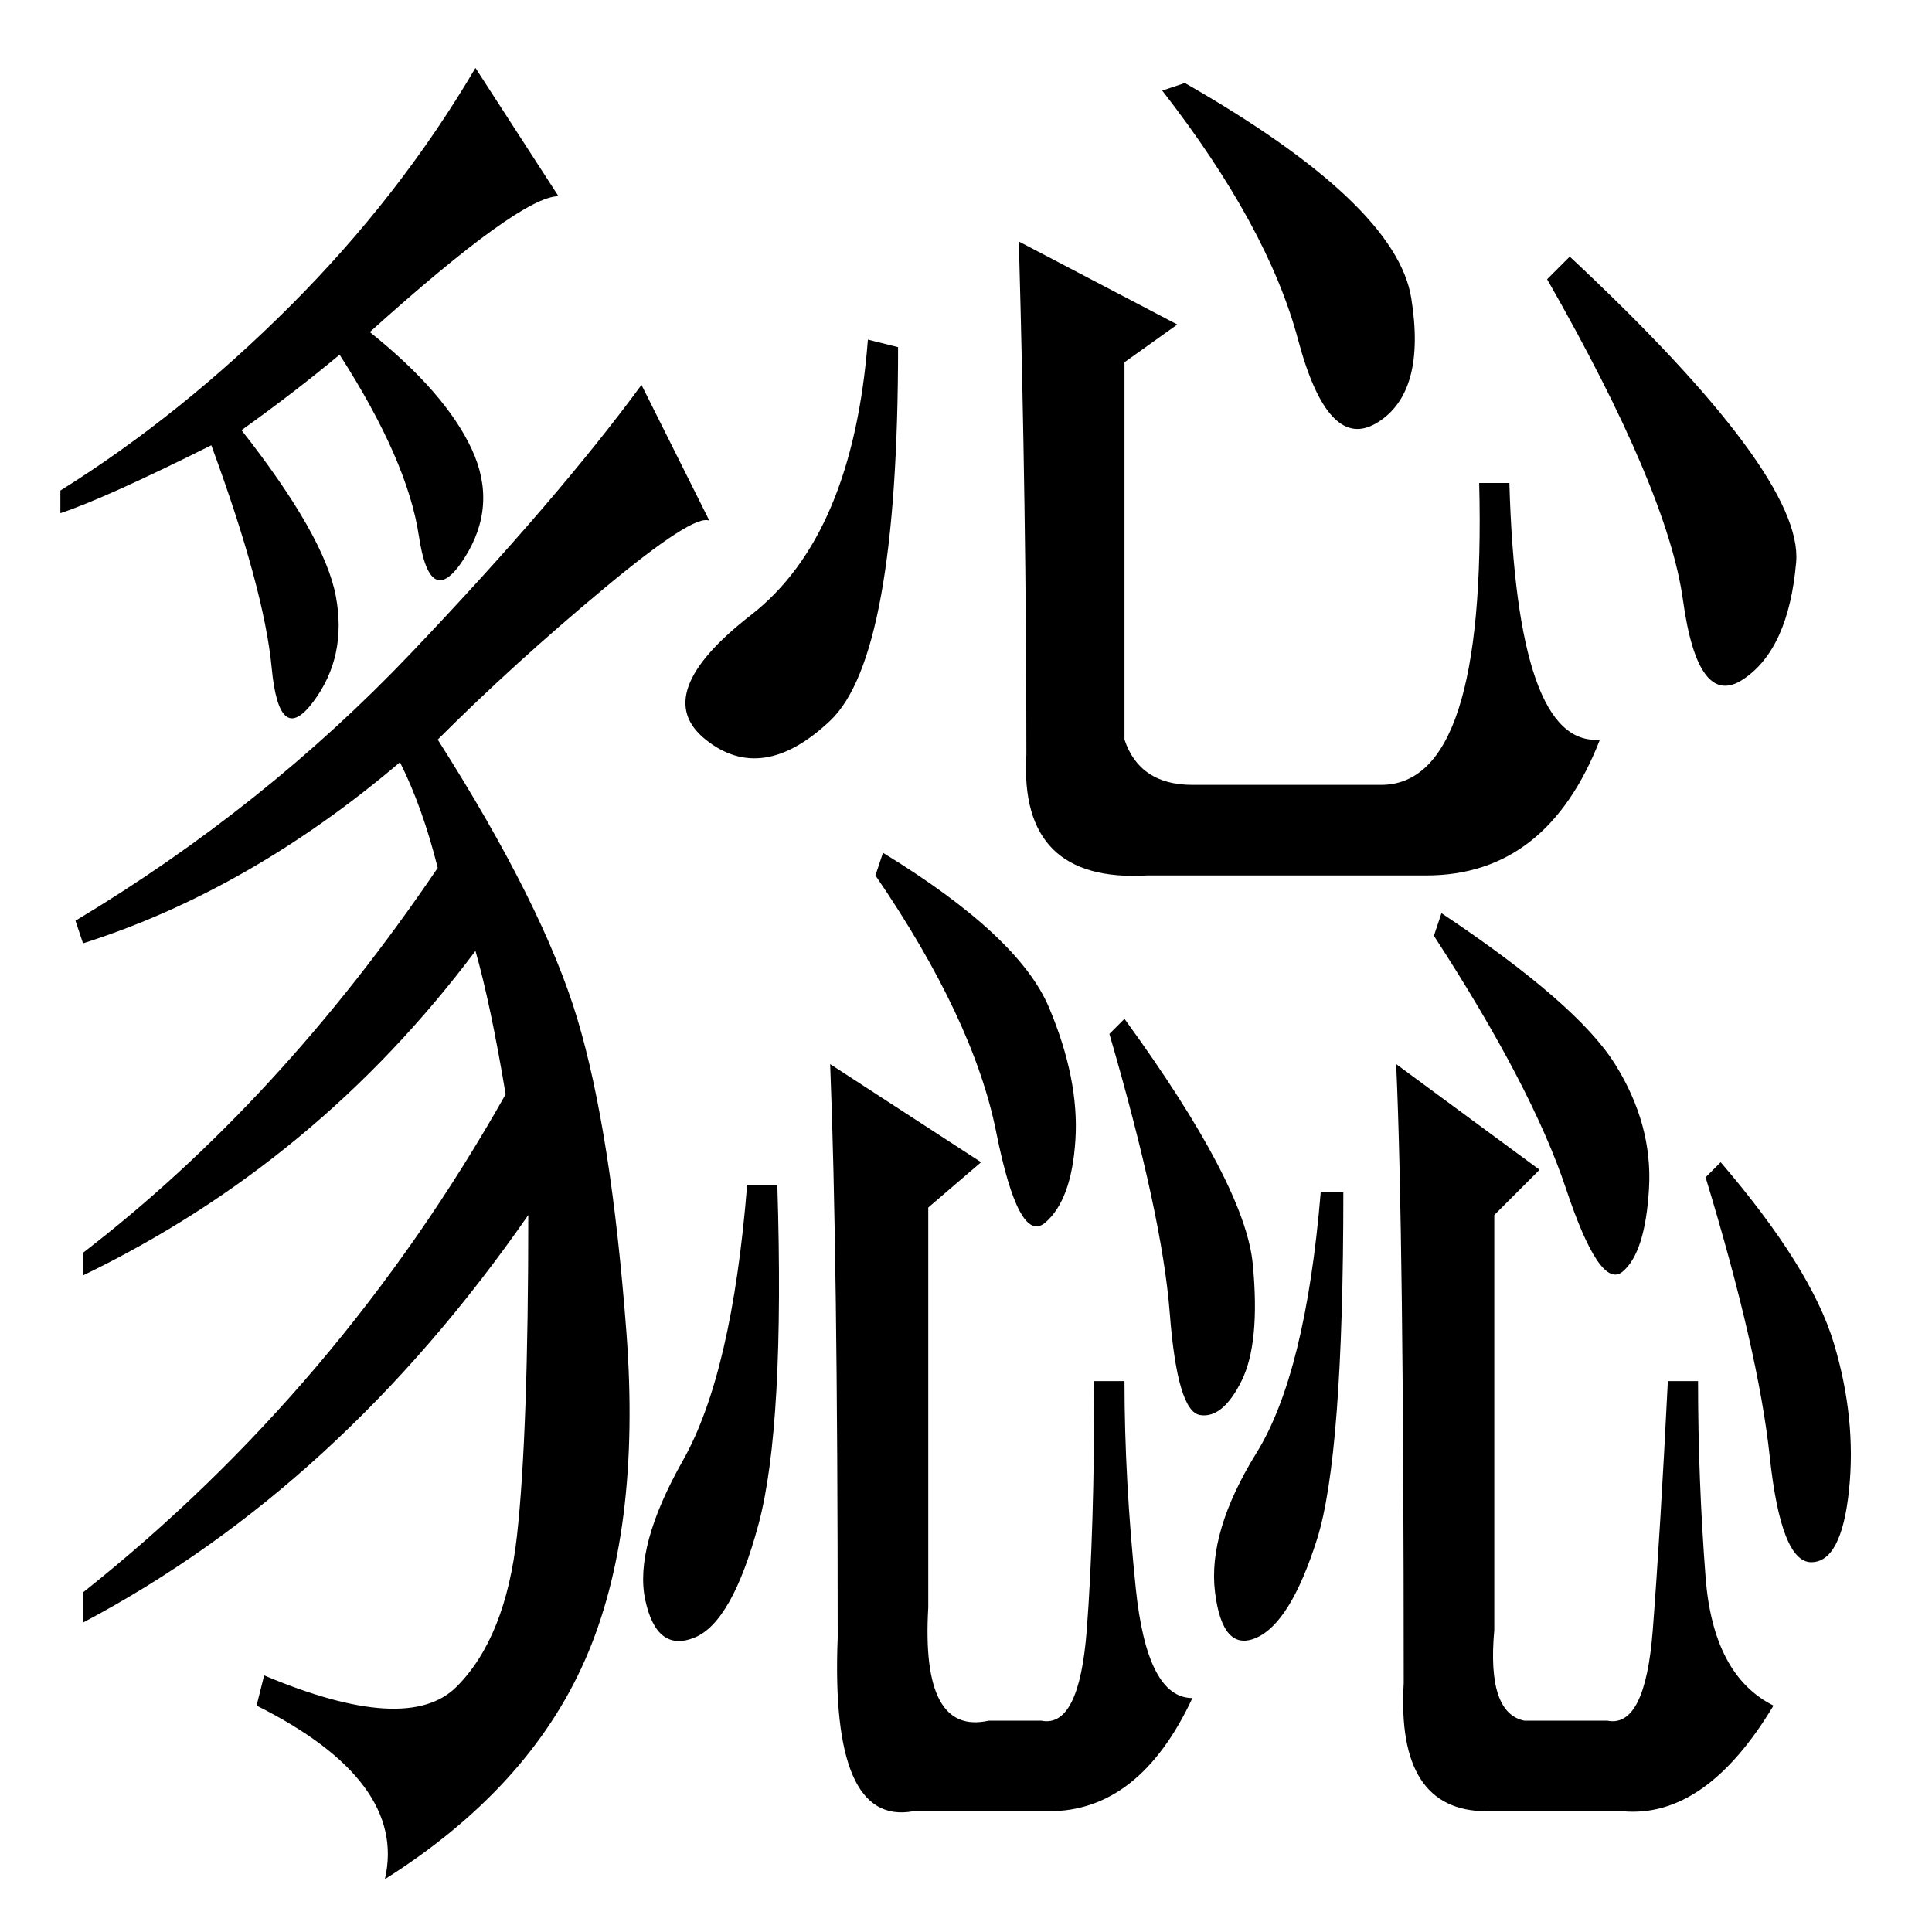<?xml version="1.0" standalone="no"?>
<!DOCTYPE svg PUBLIC "-//W3C//DTD SVG 1.1//EN" "http://www.w3.org/Graphics/SVG/1.1/DTD/svg11.dtd" >
<svg xmlns="http://www.w3.org/2000/svg" xmlns:xlink="http://www.w3.org/1999/xlink" version="1.1" viewBox="0 -36 256 256">
  <g transform="matrix(1 0 0 -1 0 220)">
   <path fill="currentColor"
d="M100.5 54q-3.5 -13 -8.5 -15t-6.5 5t5 18.5t8.5 36.5h4q1 -32 -2.5 -45zM166 88.5q1 -10.5 -1.5 -15.5t-5.5 -4.5t-4 13.5t-8 37l2 2q16 -22 17 -32.5zM110 115l20 -13l-7 -6v-53q-1 -17 8 -15h7q5 -1 6 12t1 33h4q0 -13 1.5 -27.5t7.5 -14.5q-7 -15 -19 -15h-18
q-11 -2 -10 23q0 51 -1 76zM139 122.5q4 -9.5 3.5 -17.5t-4 -11t-6.5 12t-16 34l1 3q18 -11 22 -20.5zM243 78q3 -10 2 -19.5t-5 -9.5t-5.5 14t-8.5 37l2 2q12 -14 15 -24zM174.5 52q-3.5 -11 -8 -13t-5.5 6t5.5 18.5t8.5 34.5h3q0 -35 -3.5 -46zM214 115q5 -8 4.5 -16.5
t-3.5 -11t-7.5 11t-17.5 33.5l1 3q18 -12 23 -20zM185 115l19 -14l-6 -6v-55q-1 -11 4 -12h11q5 -1 6 12t2 33h4q0 -13 1 -26t9 -17q-9 -15 -20 -14h-18q-12 0 -11 17q0 60 -1 82zM156 213l-7 -5v-50q2 -6 9 -6h25q14 0 13 40h4q1 -35 12 -34q-7 -18 -23 -18h-37
q-17 -1 -16 16q0 32 -1 68zM205 219l3 3q31 -29 30 -40.5t-7 -15.5t-8 10.5t-18 42.5zM157 245q28 -16 30 -28.5t-4.5 -16.5t-10.5 11t-18 33zM115 211l4 -1q0 -41 -9 -49.5t-16.5 -2.5t6 16.5t15.5 36.5zM74 230q-5 0 -25 -18q10 -8 13.5 -15.5t-1 -14.5t-6 3t-10.5 24
q-6 -5 -13 -10q11 -14 12.5 -22t-3 -14t-5.5 4.5t-8 29.5q-14 -7 -20 -9v3q16 10 30.5 24.5t24.5 31.5zM94 187q-2 1 -14 -9t-22 -20q14 -22 18.5 -37t6.5 -41.5t-5.5 -43.5t-26.5 -29q3 13 -17 23l1 4q19 -8 25.5 -1.5t8 20t1.5 42.5q-25 -36 -59 -54v4q34 27 56 66
q-2 12 -4 19q-21 -28 -52 -43v3q26 20 47 51q-2 8 -5 14q-20 -17 -42 -24l-1 3q25 15 44.5 35.5t30.5 35.5z" />
  </g>

</svg>
